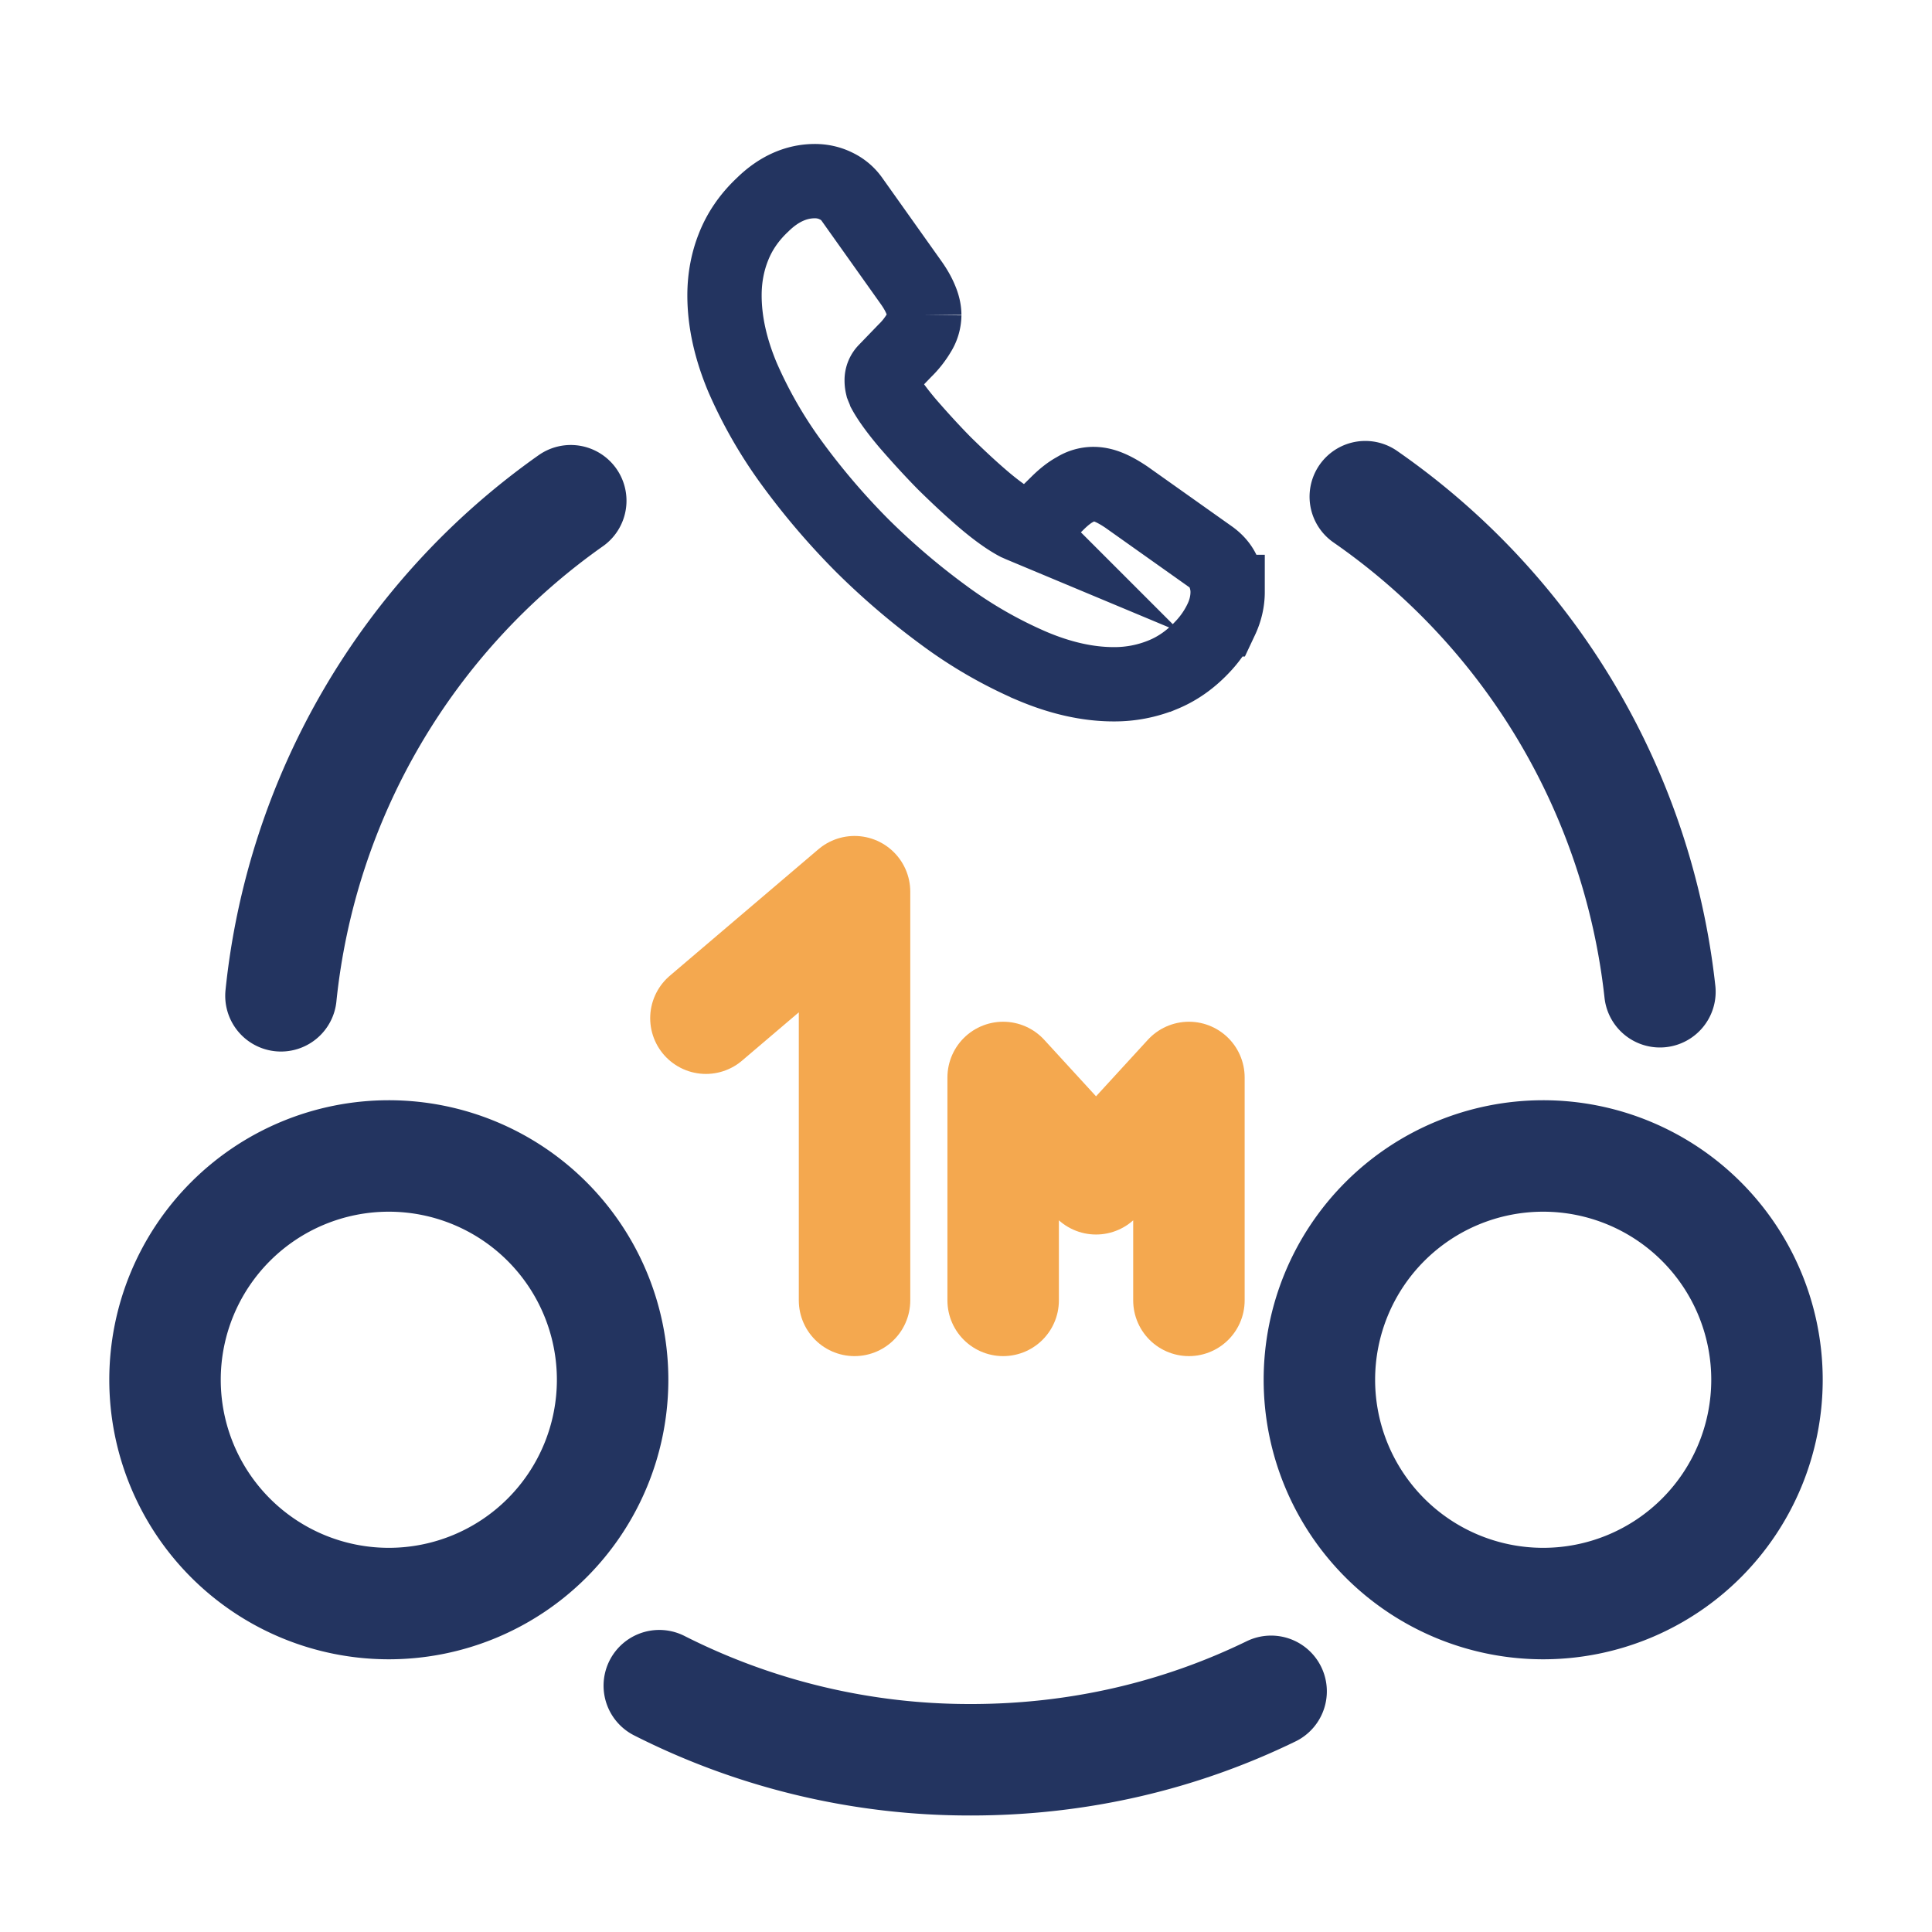 <svg width="52" height="52" viewBox="0 0 52 52" fill="none" xmlns="http://www.w3.org/2000/svg"><path d="M36.747 13.368a18.698 18.698 0 017.93 13.325m-37.115.109a18.636 18.636 0 017.8-13.325m2.383 31.893a18.47 18.47 0 008.385 1.994c2.904 0 5.634-.65 8.082-1.842" stroke="#233460" stroke-width="3" stroke-linecap="round" stroke-linejoin="round"/><path d="M33.042 15.932c0 .243-.055.494-.17.738a2.791 2.791 0 01-.461.69c-.332.366-.698.63-1.112.8a3.416 3.416 0 01-1.322.257c-.692 0-1.431-.163-2.211-.495a11.92 11.92 0 01-2.333-1.34 19.493 19.493 0 01-2.224-1.896 19.248 19.248 0 01-1.892-2.214 12.07 12.07 0 01-1.329-2.309c-.325-.772-.488-1.51-.488-2.214 0-.46.081-.9.244-1.307.163-.413.42-.792.78-1.13.434-.427.909-.637 1.41-.637.19 0 .38.04.55.122.176.081.332.203.454.379l1.573 2.214c.122.17.21.325.271.474.061.142.095.284.095.413a.918.918 0 01-.142.48 2.303 2.303 0 01-.38.482l-.515.534a.362.362 0 00-.109.271c0 .054.007.102.02.156.021.054.041.095.055.135.122.224.332.515.63.867.306.352.631.711.984 1.07.366.359.719.69 1.078.995.353.298.644.501.875.623.034.014.074.034.122.054a.47.47 0 00.17.027c.115 0 .203-.04.277-.115l.516-.508c.17-.169.332-.297.488-.379a.904.904 0 01.481-.142c.13 0 .265.027.414.088.15.061.305.15.475.264l2.244 1.591c.176.122.299.264.373.434.068.169.109.338.109.528z" stroke="#233460" stroke-width="2" stroke-miterlimit="10"/><path d="M10.465 43.16a6.023 6.023 0 100-12.047 6.023 6.023 0 000 12.047z" stroke="#233460" stroke-width="3" stroke-linecap="round" stroke-linejoin="round"/><path d="M19 27.405L23 24v11m4 0v-6l2.5 2.727L32 29v6" stroke="#F4A84F" stroke-width="3" stroke-linecap="round" stroke-linejoin="round"/><path d="M41.535 43.16a6.023 6.023 0 100-12.047 6.023 6.023 0 000 12.047z" stroke="#233460" stroke-width="3" stroke-linecap="round" stroke-linejoin="round"/></svg>